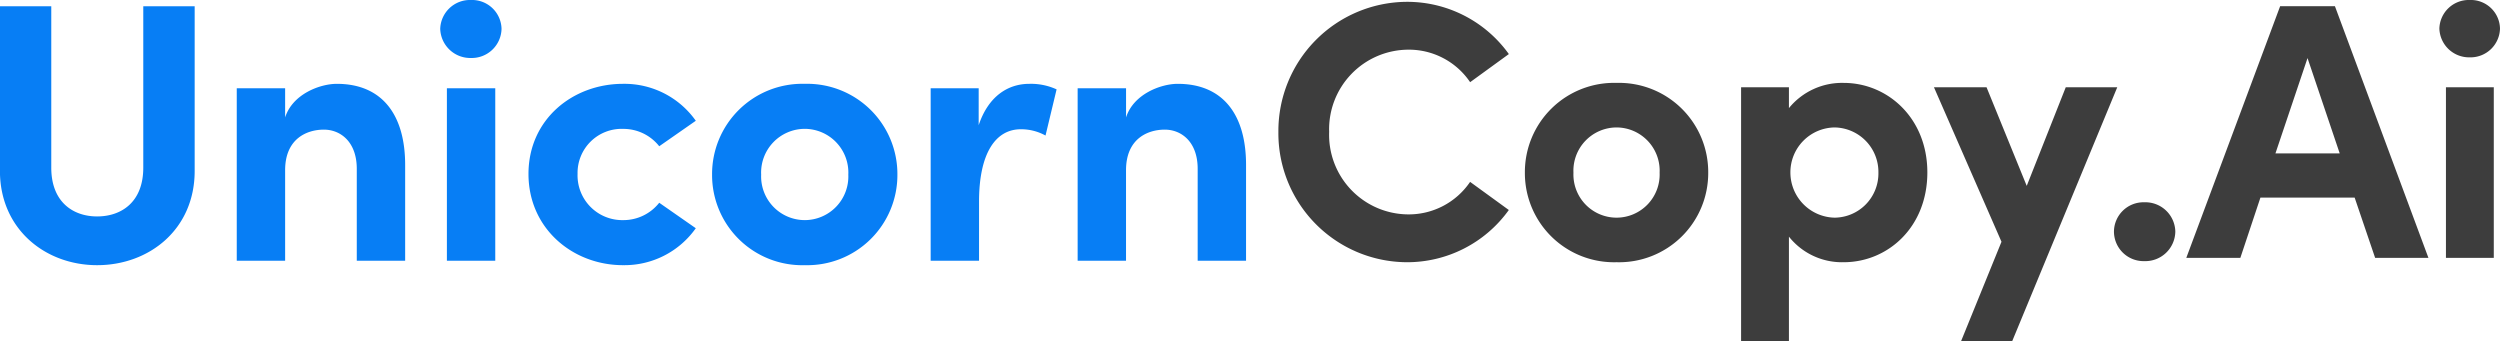 <svg xmlns="http://www.w3.org/2000/svg" width="256.322" height="35.011" viewBox="0 0 256.322 35.011"><defs><style>.a{fill:#077ef5;}.b{fill:#3d3d3d;}</style></defs><g transform="translate(0)"><path class="a" d="M-110.231,2.478c5.339,0,10-3.673,10-9.656V-24.066H-105.5V-7.519c0,3.559-2.272,5-4.733,5-2.423,0-4.7-1.439-4.7-5V-24.066h-5.263V-7.178C-120.19-1.2-115.533,2.478-110.231,2.478Zm24.575-18.592c-1.742,0-4.544,1.06-5.3,3.446V-15.66h-4.96V2.023h4.96V-7.254c0-3.219,2.2-4.165,3.976-4.165,1.7,0,3.37,1.25,3.37,4.014V2.023h4.96V-7.67C-78.613-12.972-81.037-16.114-85.656-16.114Zm13.745-2.651a3.057,3.057,0,0,0,3.143-2.991,3.026,3.026,0,0,0-3.143-2.954,3.05,3.05,0,0,0-3.143,2.954A3.081,3.081,0,0,0-71.911-18.765Zm2.5,20.788V-15.66h-4.96V2.023Zm13.1.454a8.956,8.956,0,0,0,7.46-3.787L-52.6-3.922a4.668,4.668,0,0,1-3.673,1.78,4.587,4.587,0,0,1-4.7-4.733,4.517,4.517,0,0,1,4.7-4.62A4.668,4.668,0,0,1-52.6-9.715l3.749-2.613a8.956,8.956,0,0,0-7.46-3.787c-5.15,0-9.694,3.635-9.694,9.239S-61.46,2.478-56.31,2.478Zm18.63,0a9.244,9.244,0,0,0,9.5-9.277,9.252,9.252,0,0,0-9.5-9.315,9.252,9.252,0,0,0-9.5,9.315A9.244,9.244,0,0,0-37.68,2.478Zm0-4.62A4.475,4.475,0,0,1-42.149-6.8a4.485,4.485,0,0,1,4.468-4.7,4.485,4.485,0,0,1,4.468,4.7A4.475,4.475,0,0,1-37.68-2.142Zm23.022-13.972c-2.2,0-4.2,1.287-5.188,4.241V-15.66h-4.923V2.023h4.96V-4.035c0-5.036,1.742-7.422,4.279-7.422a5.147,5.147,0,0,1,2.537.644l1.136-4.733A6.3,6.3,0,0,0-14.658-16.114Zm15.222,0c-1.742,0-4.544,1.06-5.3,3.446V-15.66H-9.7V2.023h4.96V-7.254c0-3.219,2.2-4.165,3.976-4.165,1.7,0,3.37,1.25,3.37,4.014V2.023h4.96V-7.67C7.607-12.972,5.184-16.114.564-16.114Z" transform="translate(120.19 24.71)"/><path class="b" d="M-105.684,2.175A12.821,12.821,0,0,0-95.162-3.179l-3.969-2.883a7.6,7.6,0,0,1-6.4,3.333,8.157,8.157,0,0,1-8.051-8.463,8.155,8.155,0,0,1,8.088-8.425,7.577,7.577,0,0,1,6.366,3.333l3.969-2.883a12.821,12.821,0,0,0-10.522-5.355,13.241,13.241,0,0,0-13.106,13.33A13.226,13.226,0,0,0-105.684,2.175Zm21.568,0A9.141,9.141,0,0,0-74.717-7a9.149,9.149,0,0,0-9.4-9.211A9.149,9.149,0,0,0-93.515-7,9.141,9.141,0,0,0-84.116,2.175Zm0-4.568A4.425,4.425,0,0,1-88.535-7a4.435,4.435,0,0,1,4.418-4.643A4.435,4.435,0,0,1-79.7-7,4.425,4.425,0,0,1-84.116-2.393ZM-60.825-16.21a7.023,7.023,0,0,0-5.617,2.584v-2.134h-4.905V10.3h4.905V-.446a6.947,6.947,0,0,0,5.617,2.621c4.493,0,8.575-3.557,8.575-9.211C-52.251-12.615-56.332-16.21-60.825-16.21Zm-.936,13.817A4.635,4.635,0,0,1-66.292-7a4.6,4.6,0,0,1,4.531-4.643A4.564,4.564,0,0,1-57.268-7,4.532,4.532,0,0,1-61.762-2.393Zm19.7-3.258-4.119-10.11h-5.392L-44.649.078-48.806,10.3h5.242l10.784-26.062h-5.28Zm12.057,7.714A3.078,3.078,0,0,0-26.826-.97a3.072,3.072,0,0,0-3.183-3,3.029,3.029,0,0,0-3.108,3A3.037,3.037,0,0,0-30.008,2.063ZM-.876,1.726l-9.586-25.8h-5.617L-25.7,1.726h5.542L-18.1-4.452H-8.44l2.1,6.178ZM-13.271-18.756l3.3,9.773h-6.59Zm16.625-.075a3.023,3.023,0,0,0,3.108-2.958A2.993,2.993,0,0,0,3.355-24.71,3.016,3.016,0,0,0,.247-21.789,3.047,3.047,0,0,0,3.355-18.831ZM5.826,1.726V-15.761H.921V1.726Z" transform="translate(249.859 24.71)"/></g></svg>